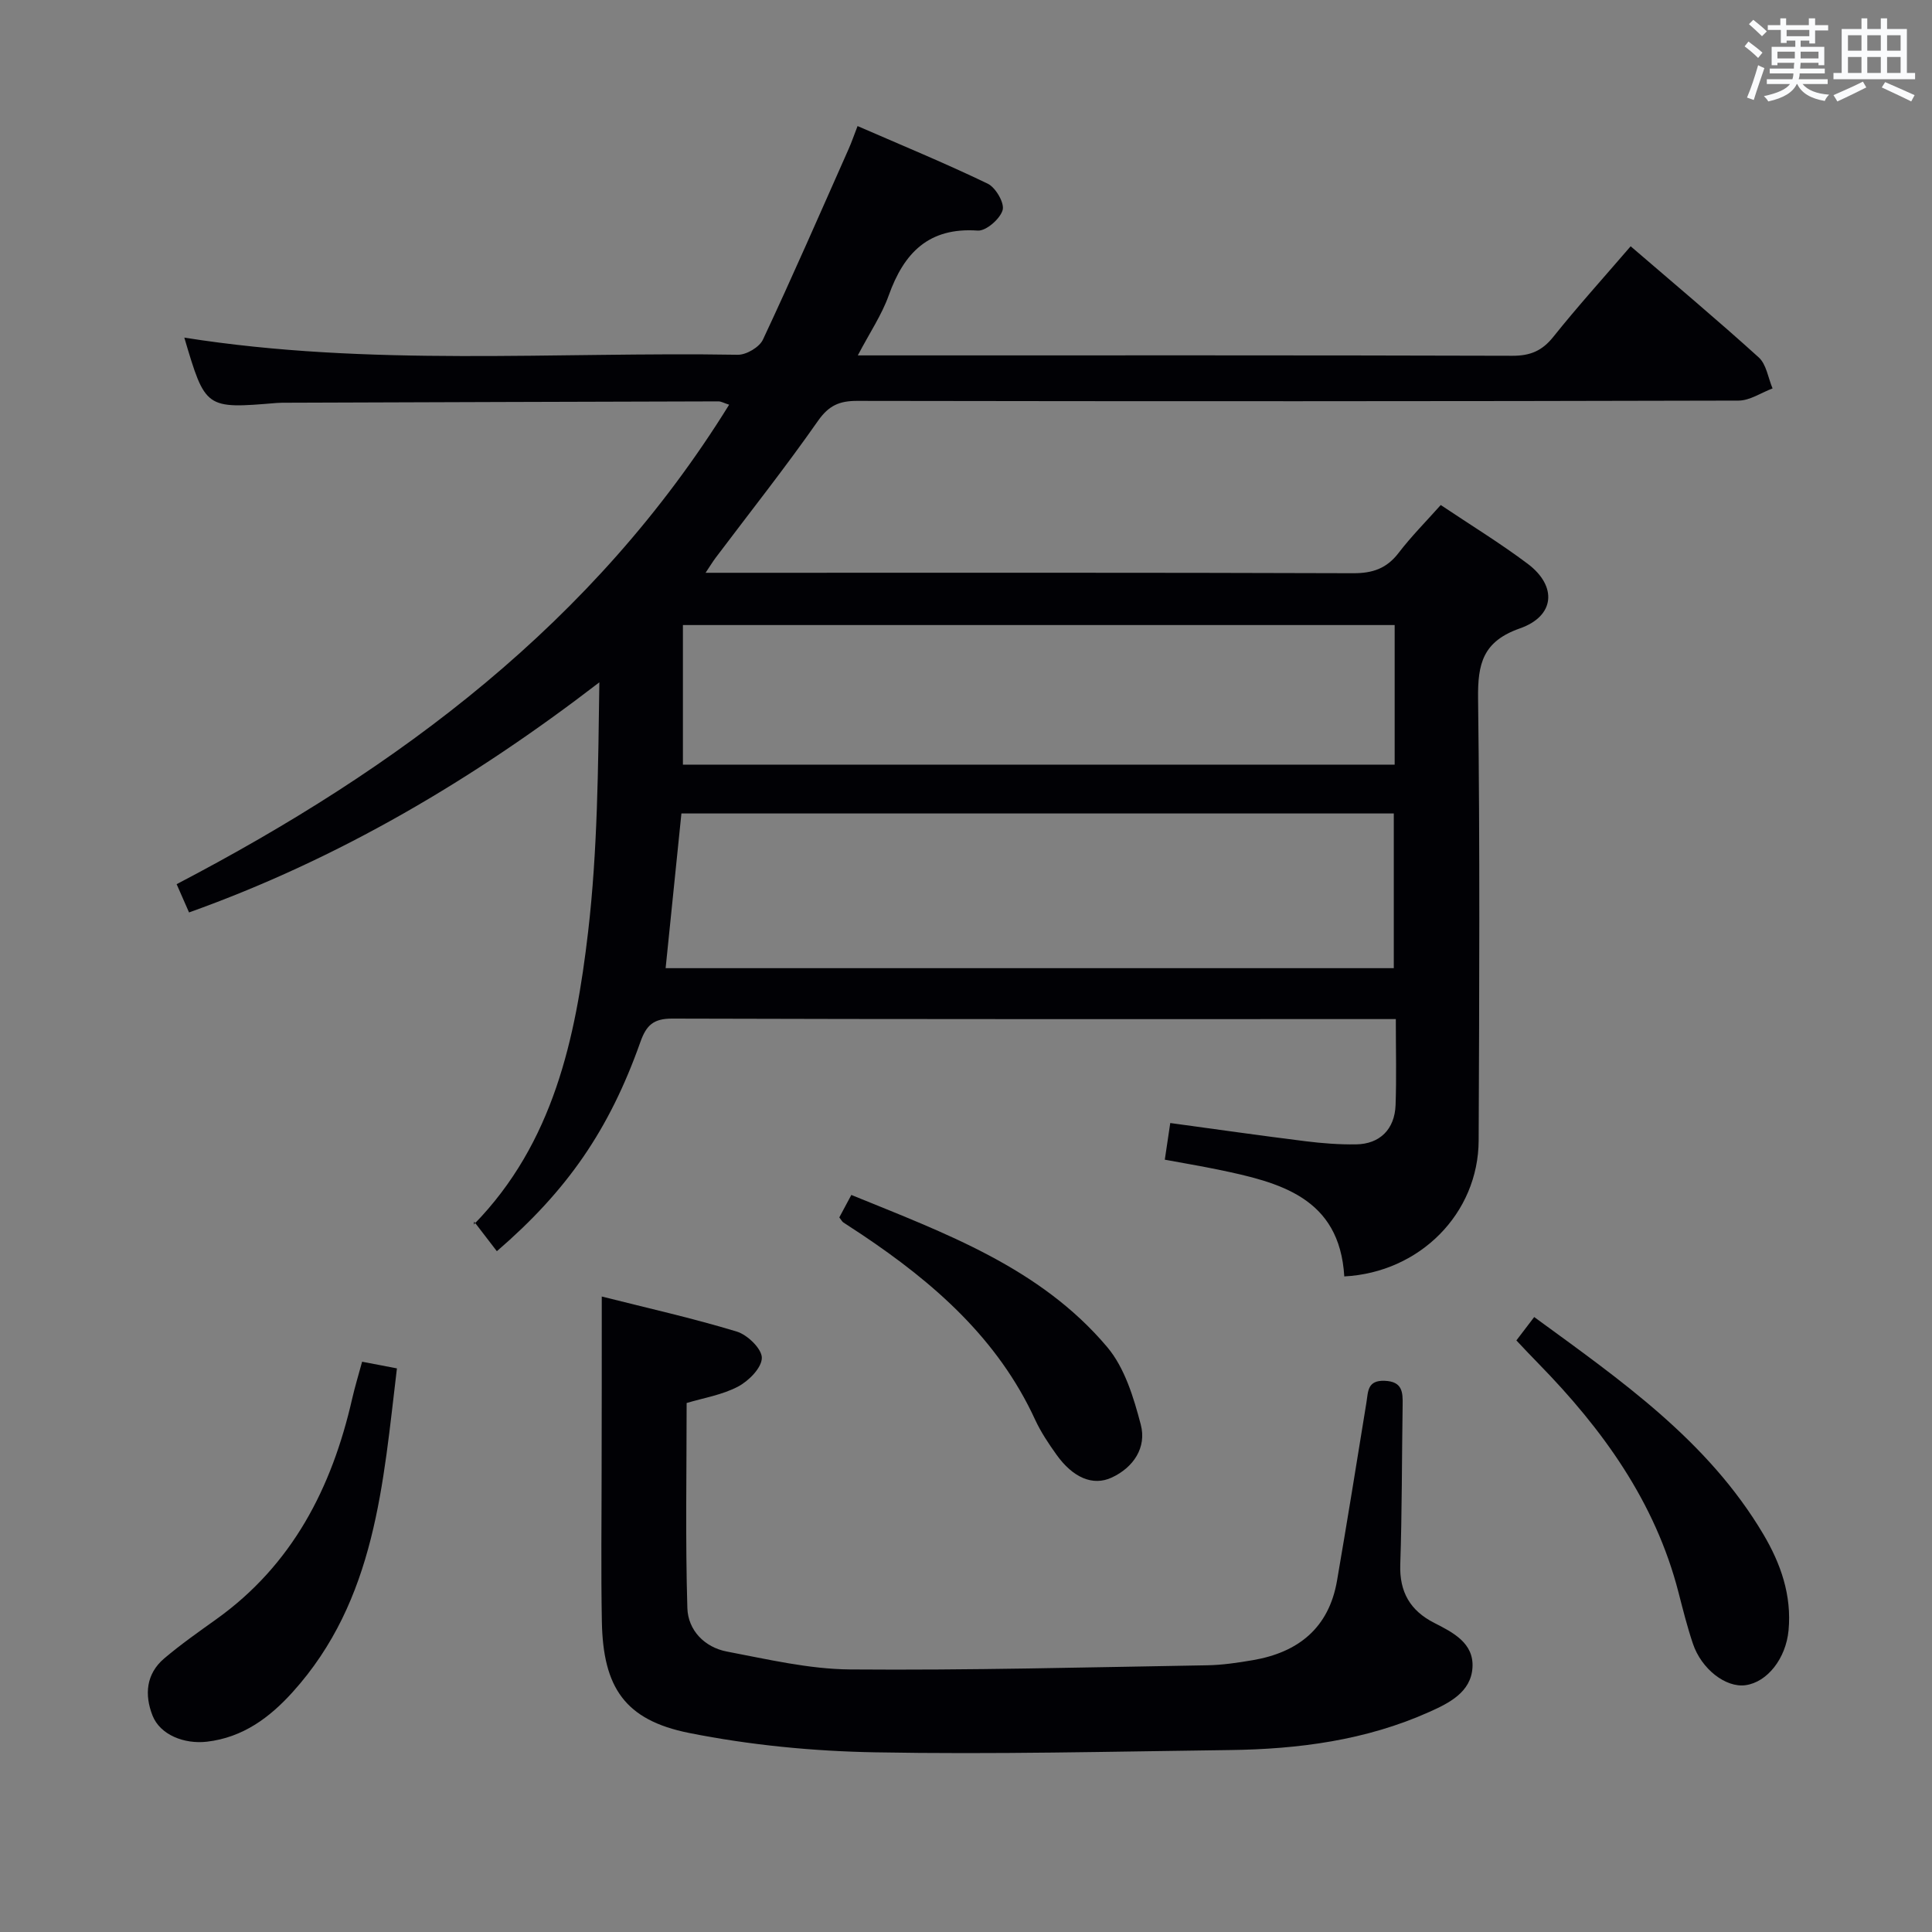 <svg enable-background="new 0 0 400 400" viewBox="0 0 400 400" xmlns="http://www.w3.org/2000/svg"><rect x="0" y="0" width="400" height="400" fill="#808080" stroke="none"/><g fill="#010105"><path d="m38.16 69.9c38.38 6.08 76.55 2.91 114.59 3.55 1.77.03 4.48-1.57 5.21-3.14 6.13-13.07 11.9-26.31 17.76-39.51.6-1.35 1.07-2.75 1.83-4.7 9.15 3.98 18.17 7.7 26.95 11.93 1.64.79 3.52 4.02 3.08 5.48-.54 1.83-3.44 4.35-5.15 4.23-10.18-.71-15.29 4.63-18.44 13.45-1.43 4-3.89 7.63-6.39 12.39h6.04c43.16 0 86.32-.05 129.48.08 3.7.01 6.16-1.02 8.47-3.91 4.97-6.22 10.32-12.14 16.02-18.76 9.04 7.78 17.93 15.23 26.52 23.01 1.59 1.44 1.94 4.25 2.86 6.42-2.35.88-4.69 2.51-7.04 2.52-60.84.16-121.66.16-182.48.06-3.67-.01-5.87.94-8.11 4.13-6.76 9.67-14.1 18.93-21.2 28.36-.56.74-1.03 1.53-2.08 3.1h6.12c42.66 0 85.32-.06 127.98.09 4.04.01 6.92-.99 9.39-4.21 2.61-3.41 5.66-6.48 8.72-9.91 6.24 4.18 12.34 7.91 18.02 12.18 6.12 4.61 5.65 10.81-1.63 13.36-7.68 2.7-8.75 7.31-8.66 14.53.39 30.49.25 60.99.12 91.48-.06 15.12-12.18 27.34-27.82 28.16-.98-16.4-13.42-19.49-26.2-22.13-3.55-.73-7.13-1.33-10.96-2.04.38-2.57.72-4.8 1.13-7.59 9.4 1.28 18.7 2.61 28.01 3.77 3.45.43 6.96.7 10.44.65 4.93-.06 8.02-3.12 8.2-8.15.2-5.65.05-11.32.05-17.79-1.7 0-3.28 0-4.86 0-48.32 0-96.65.05-144.97-.1-3.9-.01-5.35 1.4-6.57 4.83-6.47 18.25-15.17 30.78-29.72 43.33-1.34-1.75-2.72-3.54-4.7-6.12-.1 1.17-.2.72-.03.55 16.43-16.83 21.05-38.49 23.62-60.54 1.98-16.97 2.08-34.17 2.33-51.67-26.15 20.11-53.91 36.55-84.95 47.64-.87-1.98-1.64-3.75-2.57-5.85 46.03-24.05 86.44-54.11 114.39-99.27-1.1-.35-1.65-.69-2.21-.69-29.82.07-59.65.18-89.47.28-.67 0-1.34 0-2 .05-14.75 1.23-14.75 1.23-19.12-13.53zm99.65 130.55h150.76c0-10.93 0-21.48 0-32.03-49.34 0-98.26 0-147.49 0-1.09 10.72-2.17 21.24-3.27 32.03zm150.94-71.04c-49.39 0-98.43 0-147.36 0v28.9h147.36c0-9.7 0-19.14 0-28.9z"/><path d="m124.59 268.43c9.43 2.38 18.8 4.48 27.96 7.26 2.21.67 5.21 3.59 5.18 5.45-.02 2.05-2.72 4.78-4.93 5.94-3.31 1.74-7.2 2.36-10.64 3.4 0 14.26-.27 28.36.15 42.45.14 4.59 3.55 8.13 8.2 9.01 8.44 1.6 16.98 3.63 25.49 3.7 24.63.2 49.27-.45 73.91-.86 3.14-.05 6.3-.52 9.41-1.05 9.46-1.6 15.81-6.66 17.5-16.49 2.11-12.27 4.09-24.55 6.08-36.84.37-2.31.18-4.65 3.77-4.52 3.72.14 3.78 2.37 3.73 5.06-.17 10.99-.12 21.99-.49 32.98-.19 5.71 2.08 9.56 7.03 12.08 3.93 2 8.23 4.19 7.92 9.25-.31 5.1-4.83 7.35-8.92 9.18-13.13 5.89-27.11 7.72-41.34 7.9-24.47.31-48.94.92-73.4.47-12.88-.23-25.91-1.49-38.53-4.01-13.31-2.66-17.8-9.43-18.06-23.01-.2-10.66-.05-21.33-.05-31.99.03-11.45.03-22.91.03-35.36z"/><path d="m74.97 281.93c2.53.48 4.6.88 7.21 1.38-2.88 23.85-4.37 47.95-21.6 67.03-4.75 5.26-10.29 9.39-17.74 10.26-4.67.54-9.68-1.4-11.26-5.41-1.69-4.29-1.35-8.63 2.42-11.83 3.42-2.9 7.11-5.49 10.76-8.1 15.77-11.27 23.94-27.21 28.14-45.62.58-2.53 1.34-5.02 2.07-7.71z"/><path d="m313.95 277.52c1.19-1.57 2.29-3 3.69-4.84 17.85 13.05 35.92 25.53 47.44 44.97 3.61 6.09 5.9 12.64 5.22 19.91-.55 5.8-4.39 10.72-8.91 11.34-4.07.56-9.13-3.32-10.9-8.62-1.16-3.45-2.05-7-2.96-10.53-4.82-18.8-15.73-33.86-29.03-47.46-1.51-1.53-2.98-3.11-4.55-4.77z"/><path d="m173.77 252.05c.69-1.29 1.45-2.71 2.49-4.65 19.43 7.93 39.09 15.04 52.97 31.49 3.63 4.3 5.49 10.46 6.96 16.08 1.23 4.71-1.49 8.83-5.99 10.93-3.95 1.85-8.09.01-11.47-4.73-1.64-2.29-3.23-4.68-4.41-7.22-7.73-16.82-21-28.39-35.97-38.4-1.24-.83-2.51-1.62-3.75-2.46-.25-.17-.41-.5-.83-1.04z"/></g><path d="m361.2 9.6.8-1c.9.7 1.9 1.4 2.9 2.3l-.9 1.1c-1-1-2-1.8-2.8-2.4zm.5 10.6c.9-2.1 1.6-4.3 2.3-6.7.4.2.8.4 1.3.6-.7 2.1-1.5 4.3-2.2 6.6zm.4-15.2.9-.9c1 .8 2 1.6 2.8 2.4l-1 1c-.9-.9-1.8-1.7-2.7-2.5zm12.5-1.2h1.2v1.4h2.7v1.1h-2.7v2.7h-1.2v-.6h-1.8v1.3h4.9v3.8h-1.2v-.5h-3.7c0 .4-.1.9-.1 1.2h5.1v1h-5.2c0 .5-.1.9-.2 1.2h6v1h-5.2c1.1 1.3 2.9 2 5.5 2.2-.4.4-.7.8-.9 1.3-2.9-.5-4.8-1.6-5.7-3.5h-.1c-.8 1.7-2.7 2.9-5.9 3.6-.2-.4-.6-.8-.9-1.1 2.8-.6 4.6-1.4 5.4-2.5h-4.8v-1h5.3c.1-.3.2-.7.2-1.2h-4.9v-1h5c0-.4 0-.8.1-1.2h-3.5v.5h-1.2v-3.8h4.9v-1.3h-1.8v.5h-1.2v-2.7h-2.7v-1h2.6v-1.4h1.2v1.4h4.7v-1.4zm-6.6 8.3h3.6c0-.4 0-.9 0-1.4h-3.6zm1.9-4.6h4.7v-1.3h-4.7zm6.6 3.2h-3.7v1.4h3.7z" fill="#fafbfc"/><path d="m385.3 3.8h1.3v2.2h2.8v-2.2h1.3v2.2h4.1v9.1h1.7v1.3h-16.9v-1.3h1.7v-9.1h4.1v-2.2zm.4 13.1.7 1.2c-1.8.9-3.8 1.9-6 2.9-.2-.4-.5-.8-.8-1.3 2.3-1 4.3-1.9 6.1-2.8zm-3.1-6.4h2.8v-3.2h-2.8zm0 4.6h2.8v-3.3h-2.8zm4-4.6h2.8v-3.2h-2.8zm0 4.6h2.8v-3.3h-2.8zm3.7 1.9c2.1.9 4.1 1.8 6.1 2.7l-.7 1.3c-2.2-1.1-4.2-2-6.1-2.9zm3.2-9.7h-2.8v3.2h2.8zm-2.8 7.8h2.8v-3.3h-2.8z" fill="#fafbfc"/></svg>
